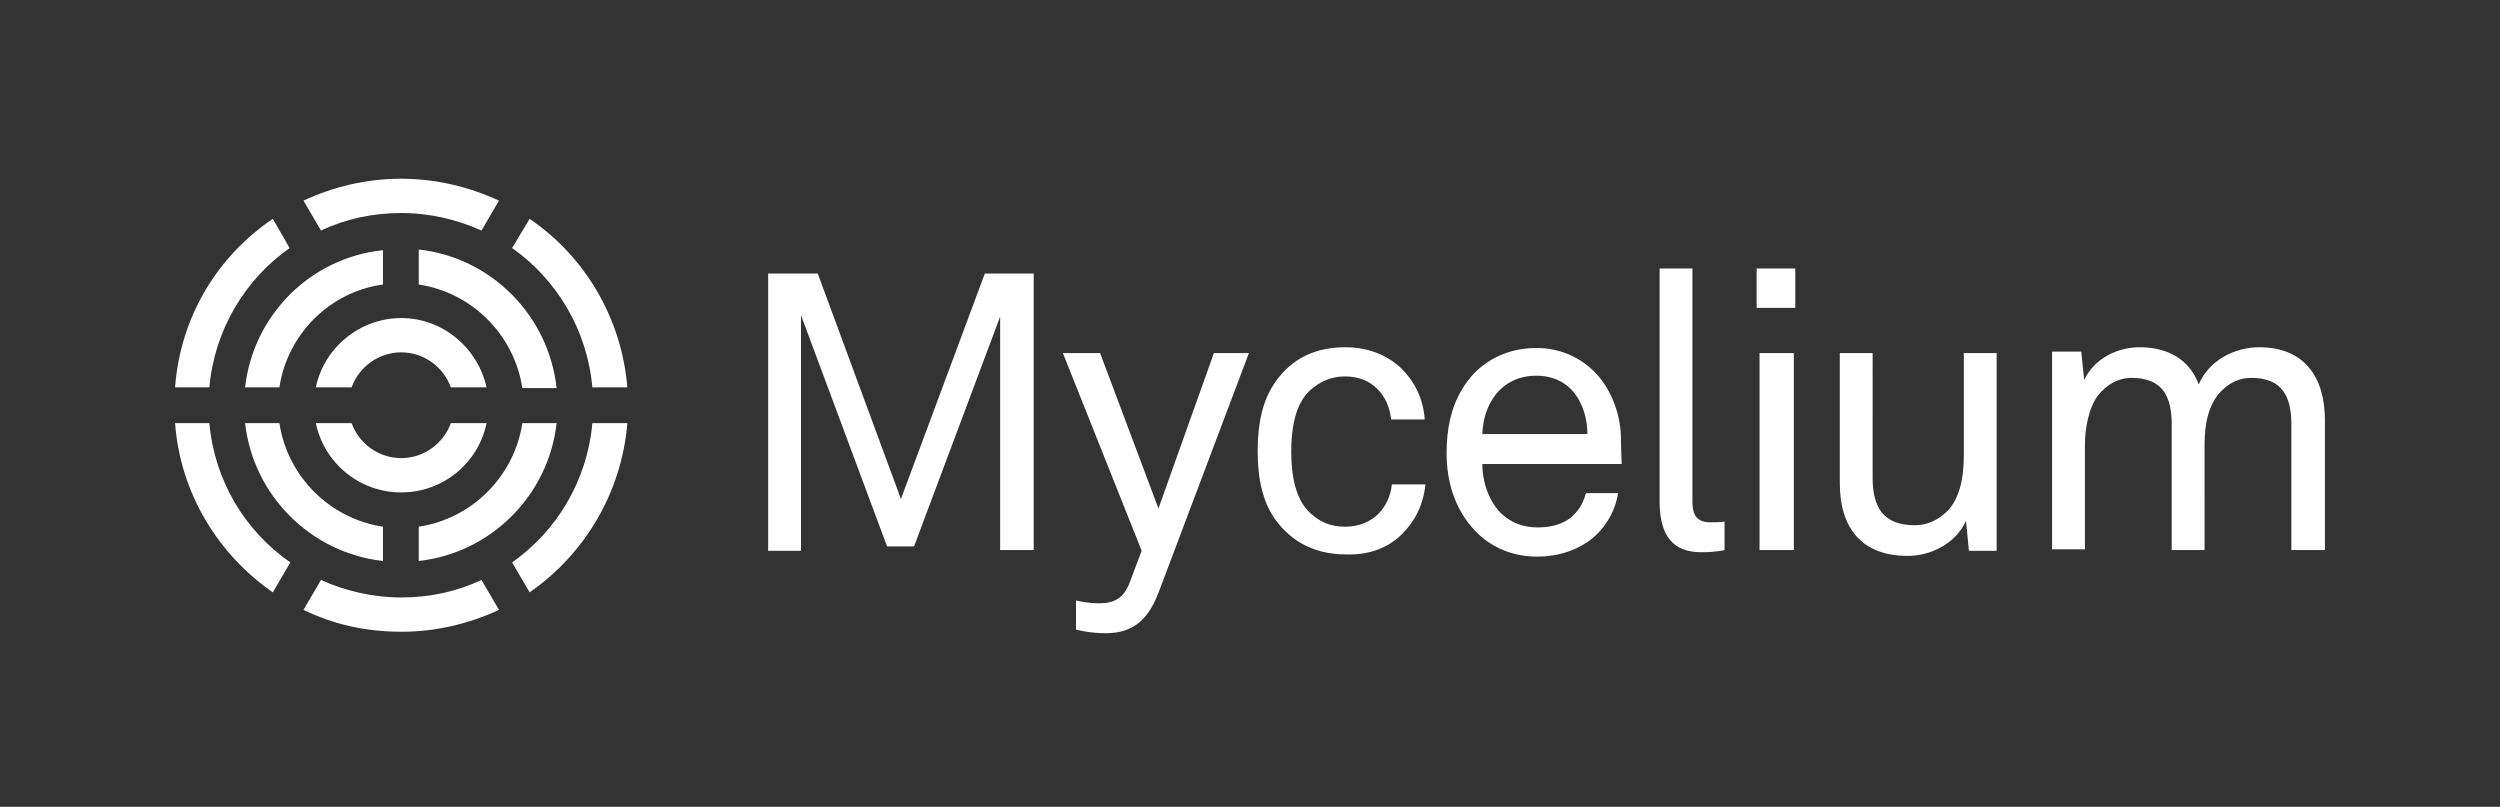 <?xml version="1.0" encoding="utf-8"?>
<!-- Generator: Adobe Illustrator 25.2.1, SVG Export Plug-In . SVG Version: 6.00 Build 0)  -->
<svg version="1.1" xmlns="http://www.w3.org/2000/svg" xmlns:xlink="http://www.w3.org/1999/xlink" x="0px" y="0px"
	 viewBox="0 0 342.7 110.6" style="enable-background:new 0 0 342.7 110.6;" xml:space="preserve">
<rect x="0" y="0" width="342.7" height="110.6" fill="#333333" stroke="none"/>
<style type="text/css">
	.st0{fill:#FFFFFF;}
</style>
<g id="Logo">
	<g>
		<path class="st0" d="M28.7,58H24c0.7,9.6,5.9,18,13.4,23.2l2.4-4.1C33.6,72.8,29.4,65.9,28.7,58 M81.2,58
			c-0.7,7.9-4.9,14.8-11,19.1l2.4,4.1C80.1,76,85.2,67.6,86,58H81.2z M72.6,30L70.2,34c6.1,4.3,10.3,11.2,11,19.1H86
			C85.2,43.5,80.1,35.1,72.6,30 M37.4,30C29.8,35.1,24.7,43.5,24,53.1h4.7c0.7-7.9,4.9-14.8,11-19.1L37.4,30L37.4,30z M55,24.5
			c-4.8,0-9.3,1.1-13.4,3l2.4,4.1c3.4-1.6,7.1-2.4,11-2.4c3.9,0,7.7,0.9,11,2.4l2.4-4.1C64.3,25.6,59.7,24.5,55,24.5 M66,79.5
			c-3.4,1.6-7.1,2.4-11,2.4c-3.9,0-7.7-0.9-11-2.4l-2.4,4.1c4.1,2,8.6,3,13.4,3c4.8,0,9.3-1.1,13.4-3L66,79.5z M33.6,53.1h4.7
			C39.4,45.8,45.2,40,52.5,39v-4.7C42.6,35.3,34.7,43.2,33.6,53.1 M71.6,58c-1.1,7.3-6.9,13.1-14.2,14.2v4.7
			c9.9-1.1,17.8-9,18.9-18.9H71.6z M57.4,34.2V39c7.3,1.1,13.1,6.9,14.2,14.2h4.7C75.2,43.2,67.3,35.3,57.4,34.2 M38.3,58h-4.7
			c1.1,9.9,9,17.8,18.9,18.9v-4.7C45.2,71.1,39.4,65.3,38.3,58 M61.8,58c-1,2.8-3.7,4.8-6.8,4.8c-3.1,0-5.8-2-6.8-4.8h-4.9
			c1.1,5.4,5.9,9.5,11.7,9.5c5.8,0,10.6-4.1,11.7-9.5H61.8z M55,43.6c-5.7,0-10.6,4.1-11.7,9.5h4.9c1-2.8,3.7-4.8,6.8-4.8
			c3.1,0,5.8,2,6.8,4.8h4.9C65.5,47.7,60.7,43.6,55,43.6"/>
		<path id="Logotype_2_" class="st0" d="M137.1,75.4v-32l-11.8,31.5h-3.7l-11.8-31.7v32.3h-4.5V37.5h6.8l11.4,30.9L135,37.5h6.7
			v37.9H137.1z M171.2,48.4h-4.8l-7.6,21.3l-8-21.3h-5.1l10.8,27.1l-1.7,4.5c-0.8,2-2.1,2.7-4.1,2.7c-1.8,0-3.2-0.4-3.2-0.4v4
			c0.4,0.1,1.9,0.5,4.1,0.5c4.1,0,6-2.3,7.3-5.8L171.2,48.4z M192.2,73.2c1.8-1.8,2.9-4,3.2-6.8h-4.6c-0.2,1.8-0.9,3-1.8,4
			c-1.1,1.1-2.7,1.8-4.6,1.8c-2.1,0-3.5-0.7-4.7-1.8c-2.1-1.8-2.7-5.2-2.7-8.5c0-3.3,0.6-6.7,2.7-8.5c1.2-1,2.6-1.8,4.7-1.8
			c1.8,0,3.3,0.6,4.4,1.7c1,1,1.7,2.4,1.9,4.2h4.6c-0.2-2.9-1.4-5.2-3.2-7c-1.9-1.8-4.5-2.9-7.7-2.9c-4.9,0-7.9,2.2-9.8,5.1
			c-1.4,2.1-2.2,5.1-2.2,9.1c0,4.1,0.8,7,2.2,9.1c1.9,2.8,5,5.1,9.9,5.1C187.7,76.1,190.3,75.1,192.2,73.2 M222.2,60.7
			c0.1-3.6-1.2-7.1-3.4-9.5c-2-2.1-4.8-3.5-8.2-3.5c-4.7,0-8.3,2.4-10.2,5.7c-1.5,2.5-2.1,5.4-2.1,8.7c0,3.9,1.1,7.4,3.4,10.1
			c2.1,2.5,5.2,4.1,9,4.1c2.6,0,5-0.7,6.9-2c2.2-1.5,3.8-4,4.2-6.7h-4.4c-0.4,1.4-0.9,2.2-1.6,2.9c-1.1,1.2-2.9,1.8-5,1.8
			c-2.1,0-3.7-0.7-5-1.9c-1.7-1.7-2.6-4.3-2.6-6.8h19.1L222.2,60.7z M215.9,54c1.1,1.4,1.7,3.5,1.7,5.5h-14.4c0.1-4,2.5-8,7.4-8
			C213,51.5,214.8,52.5,215.9,54 M233.2,75.7c2.2,0,3.2-0.3,3.2-0.3v-3.9c0,0-0.4,0.1-1.9,0.1c-1.9,0-2.5-1-2.5-2.8v-32h-4.5v32.3
			C227.6,73.4,229.3,75.7,233.2,75.7 M240.8,42.2h5.3v-5.4h-5.3V42.2z M241.2,75.4h4.7V48.4h-4.7V75.4z M273.7,75.4V48.4h-4.5v14.1
			c0,2.8-0.5,5.7-2.2,7.5c-1.2,1.2-2.7,2-4.5,2c-4.3,0-5.8-2.4-5.8-6.5V48.4h-4.5v17.8c0,6.3,3.1,10,9.3,10c3.2,0,6.6-1.7,8-4.8
			l0.4,4.1H273.7z M318.7,75.4V57.6c0-6-2.9-10-9-10c-3.4,0-6.9,1.8-8.3,5.1c-1.2-3.3-4.1-5.1-8.1-5.1c-3,0-6.2,1.5-7.6,4.5
			l-0.4-3.9h-4v27.1h4.5V61c0-2.2,0.5-5.1,1.8-6.8c1.1-1.4,2.7-2.4,4.6-2.4c4.3,0,5.5,2.6,5.5,6.4v17.2h4.5V61
			c0-2.8,0.5-5.6,2.3-7.4c1.1-1.1,2.4-1.8,4.1-1.8c4.3,0,5.5,2.6,5.5,6.4v17.2H318.7z"/>
	</g>
</g>
<g id="Guide">
</g>
</svg>
